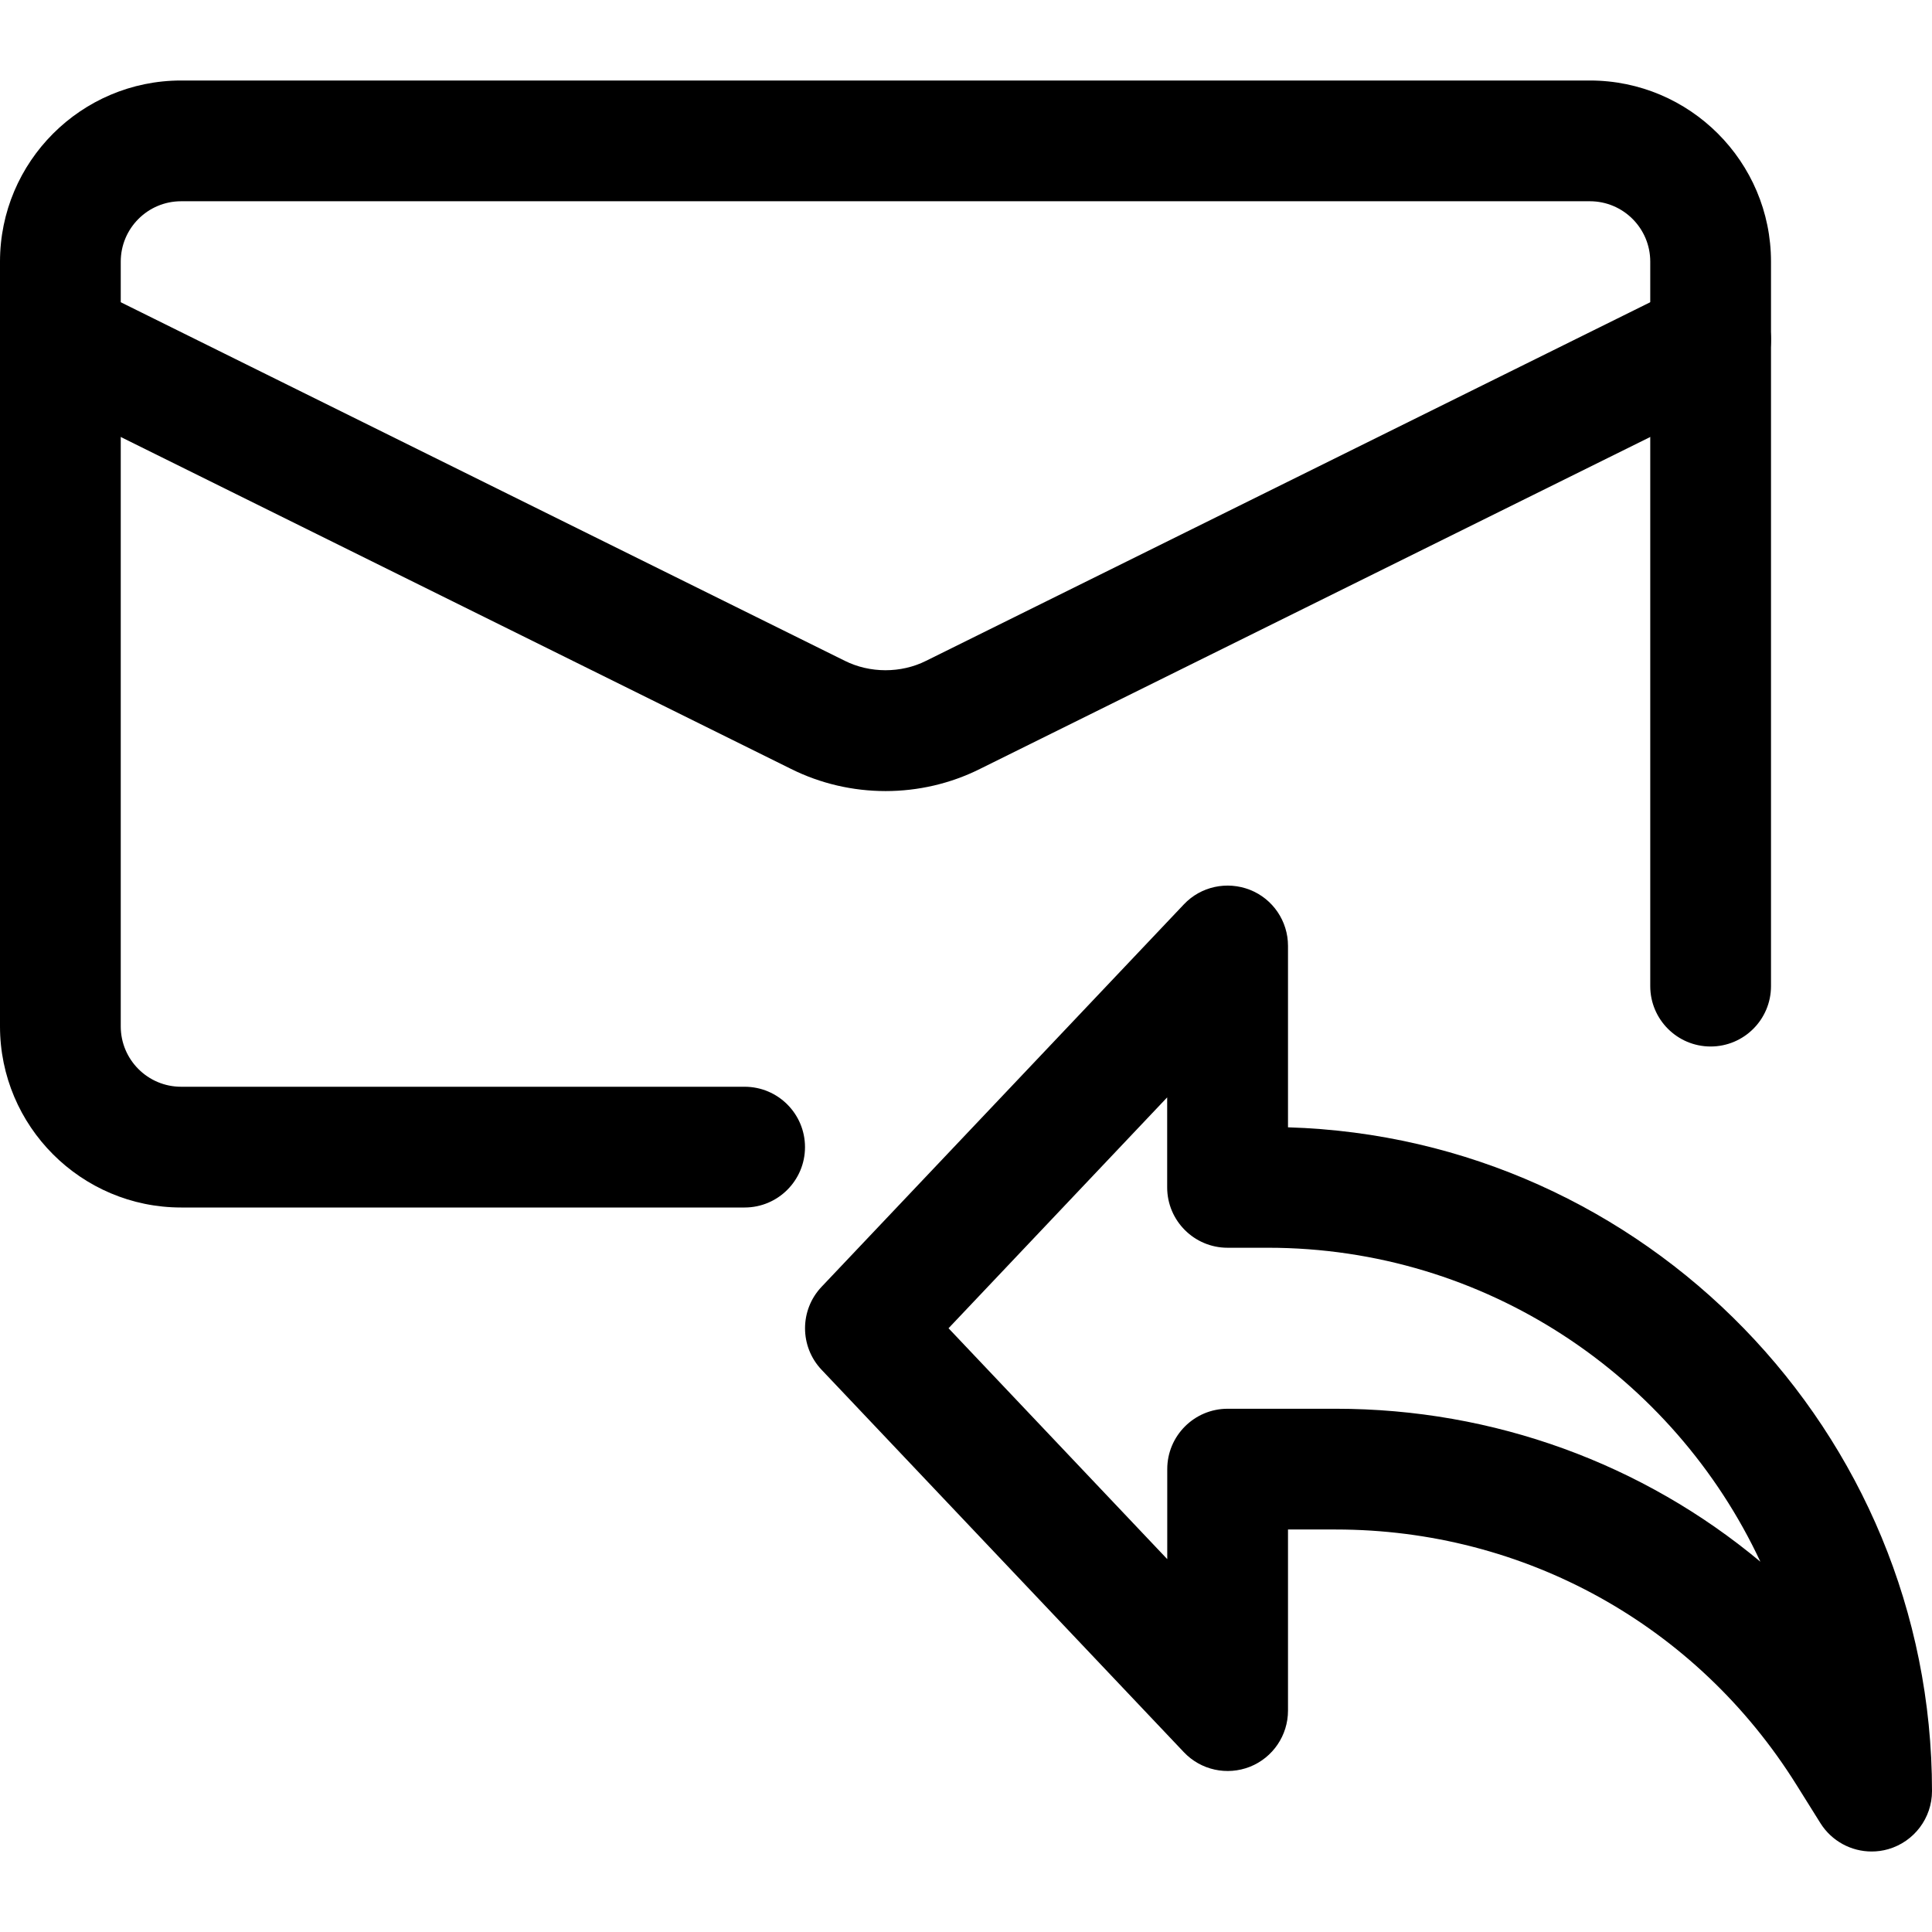 <svg enable-background="new 0 0 24 24" height="512" viewBox="0 0 24 24" width="512" xmlns="http://www.w3.org/2000/svg"><path d="m23.25 23c-.254 0-.496-.129-.636-.352l-.297-.475c-1.241-1.987-3.381-3.173-5.724-3.173h-.593v2.25c0 .307-.187.583-.472.697-.286.113-.611.042-.822-.181l-4.5-4.75c-.274-.289-.274-.742 0-1.031l4.5-4.75c.211-.224.536-.293.822-.181.285.113.472.389.472.696v2.254c4.434.132 8 3.781 8 8.246 0 .334-.222.628-.543.721-.069.02-.138.029-.207.029zm-8-5.5h1.343c1.968 0 3.818.685 5.275 1.9-1.076-2.302-3.414-3.9-6.119-3.9h-.5c-.414 0-.75-.336-.75-.75v-1.118l-2.716 2.868 2.717 2.868v-1.118c0-.414.336-.75.75-.75z"/><path d="m9.25 15h-7c-1.241 0-2.25-1.009-2.25-2.25v-9.5c0-1.241 1.009-2.25 2.25-2.25h17.5c1.241 0 2.25 1.009 2.25 2.25v9c0 .414-.336.75-.75.75s-.75-.336-.75-.75v-9c0-.414-.336-.75-.75-.75h-17.5c-.414 0-.75.336-.75.75v9.5c0 .414.336.75.75.75h7c.414 0 .75.336.75.75s-.336.75-.75.75z"/><path d="m11.001 9.827c-.404 0-.808-.092-1.176-.276l-9.408-4.659c-.371-.184-.523-.633-.339-1.005.184-.371.634-.522 1.005-.339l9.41 4.66c.313.157.7.157 1.011.001l9.413-4.661c.371-.184.822-.032 1.005.339.184.372.032.821-.339 1.005l-9.41 4.66c-.366.183-.769.275-1.172.275z"/></svg>